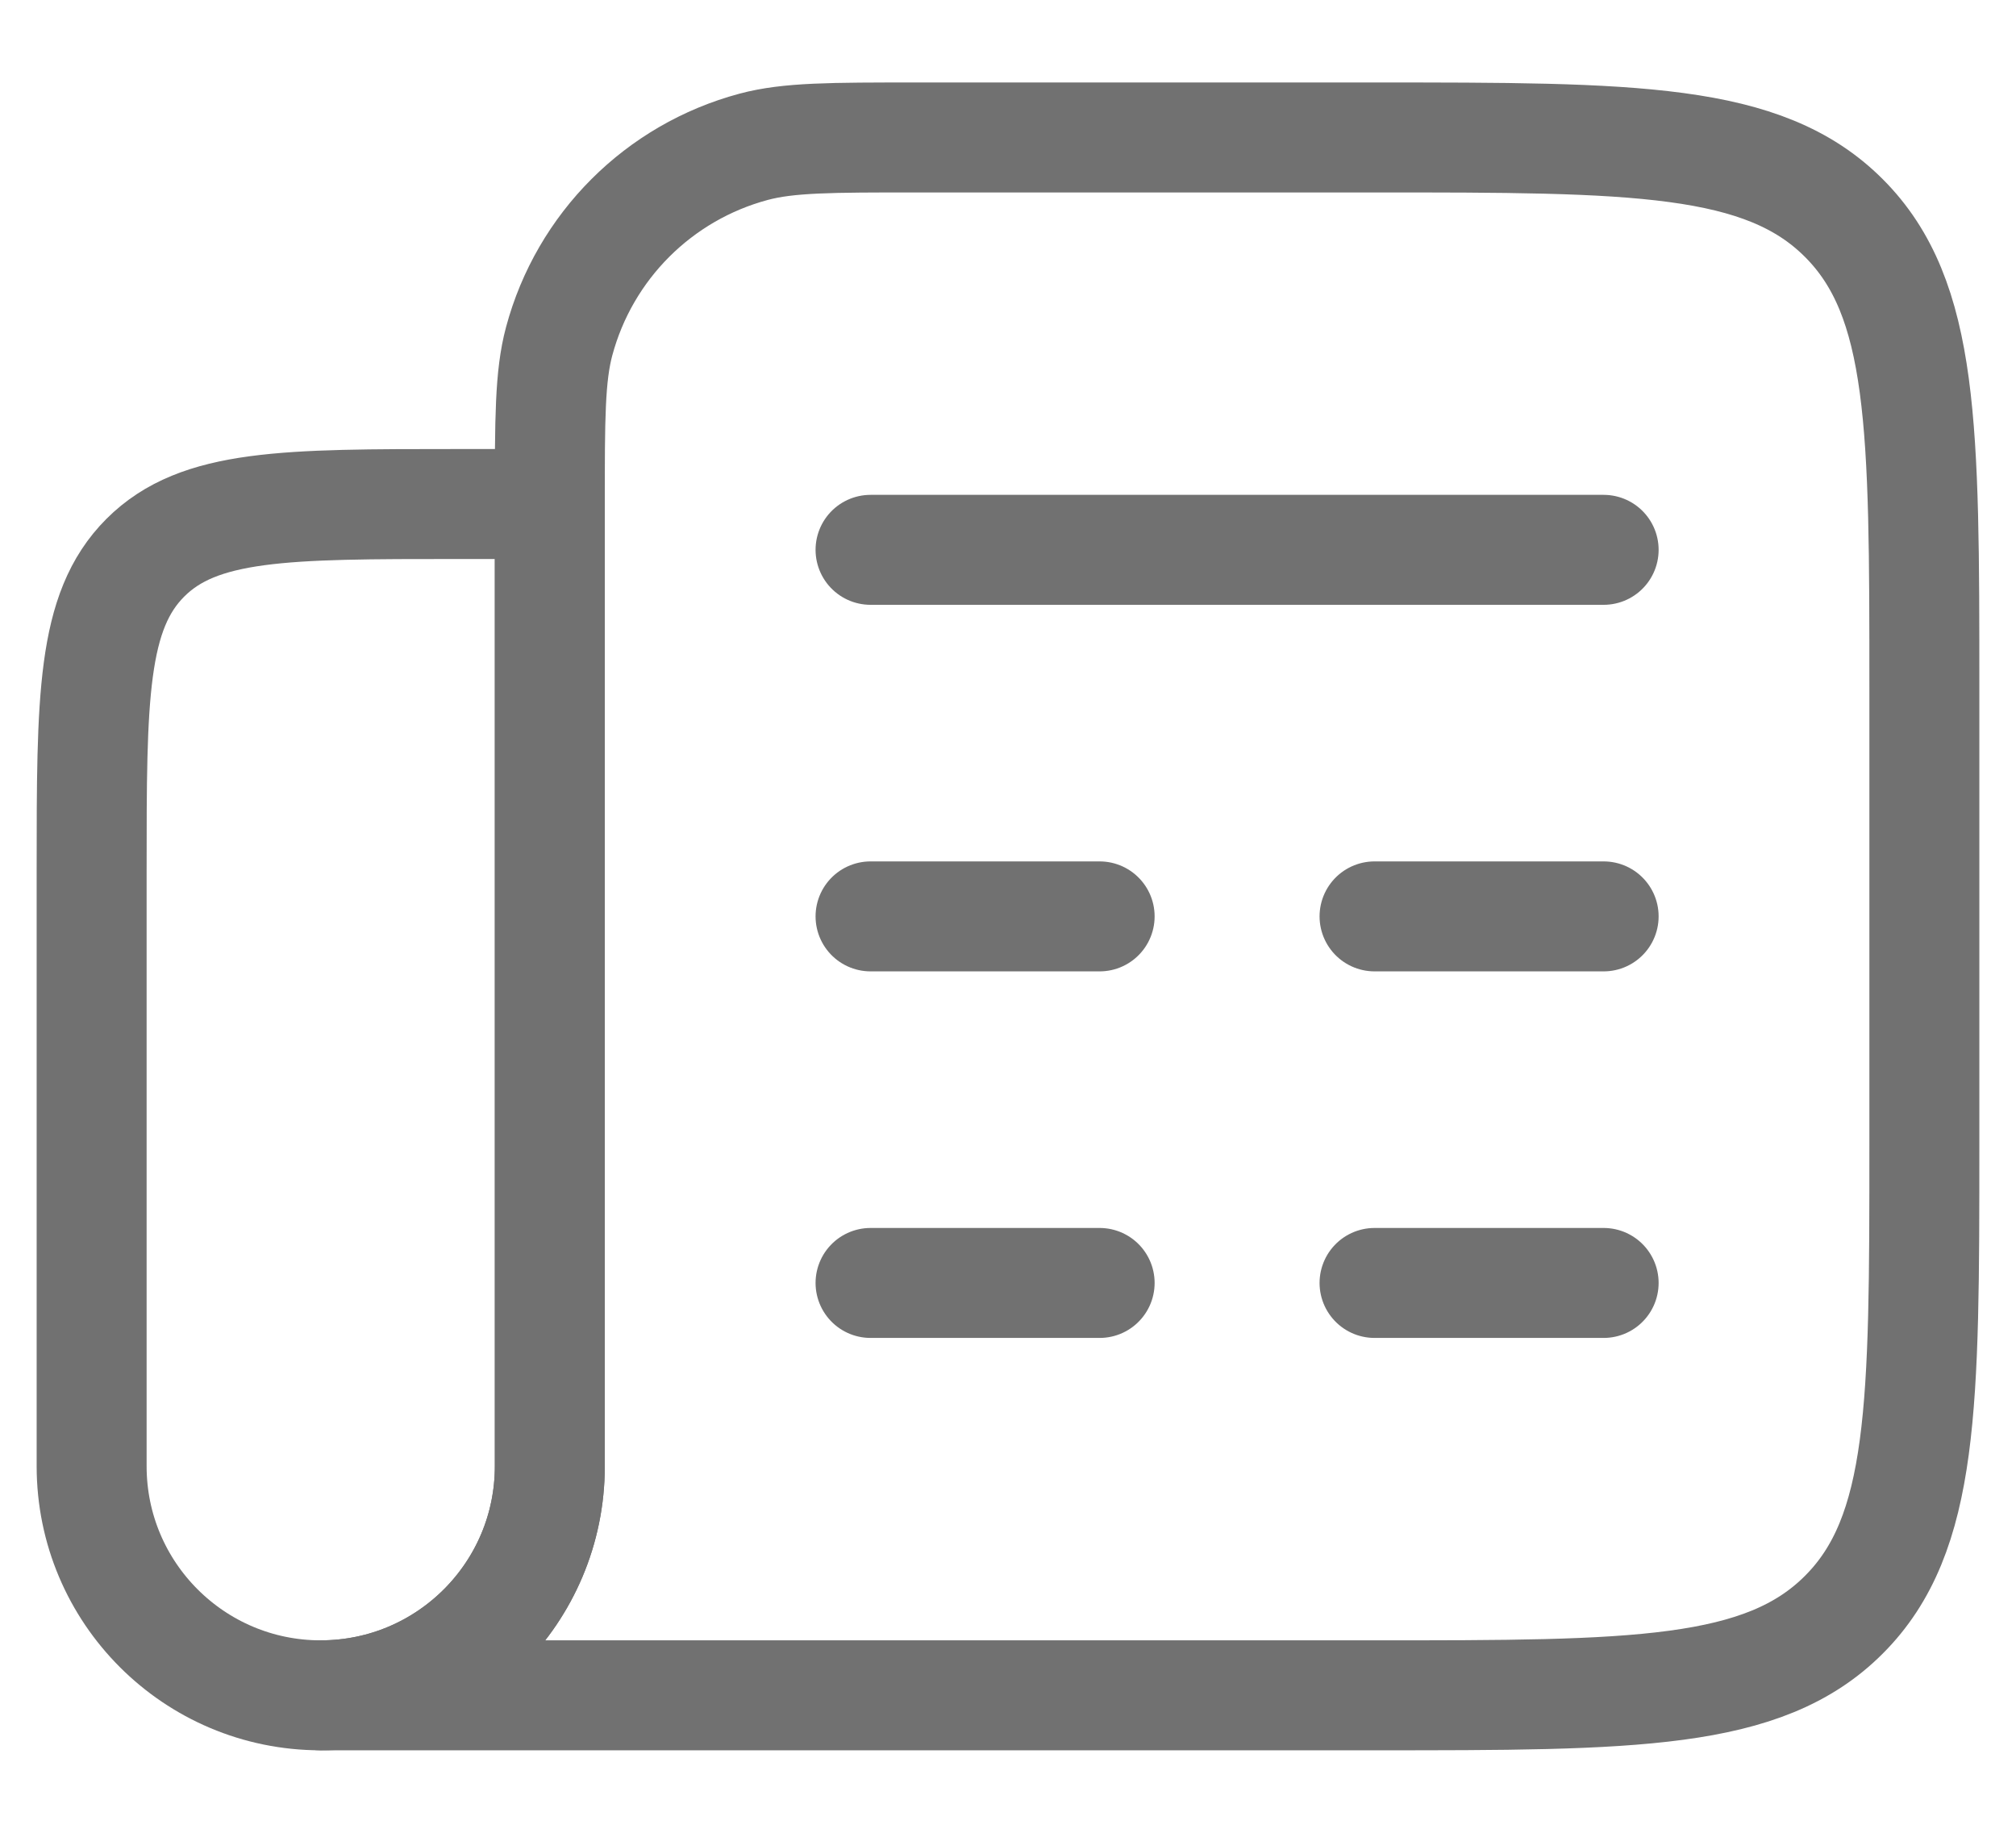 <svg width="22" height="20" viewBox="0 0 22 20" fill="none" xmlns="http://www.w3.org/2000/svg">
<path d="M9.5 6H17.5M9.5 10H12M17.5 10H15M9.5 14H12M17.5 14H15" stroke="#717171" stroke-width="1.2" stroke-linecap="round" stroke-linejoin="round"/>
<path d="M6 5.5H5C3.114 5.5 2.172 5.5 1.586 6.086C1 6.672 1 7.614 1 9.5V16C1 17.381 2.119 18.5 3.5 18.5C4.881 18.5 6 17.381 6 16V5.5Z" stroke="#717171" stroke-width="1.2" stroke-linecap="round" stroke-linejoin="round"/>
<path d="M15 1.5H10C9.07 1.5 8.605 1.5 8.224 1.602C7.188 1.88 6.38 2.688 6.102 3.724C6 4.105 6 4.57 6 5.5V16C6 17.381 4.881 18.5 3.5 18.5H15C17.828 18.5 19.243 18.5 20.121 17.621C21 16.743 21 15.328 21 12.5V7.5C21 4.672 21 3.257 20.121 2.379C19.243 1.5 17.828 1.5 15 1.5Z" stroke="#717171" stroke-width="1.2" stroke-linecap="round" stroke-linejoin="round"/>
</svg>
